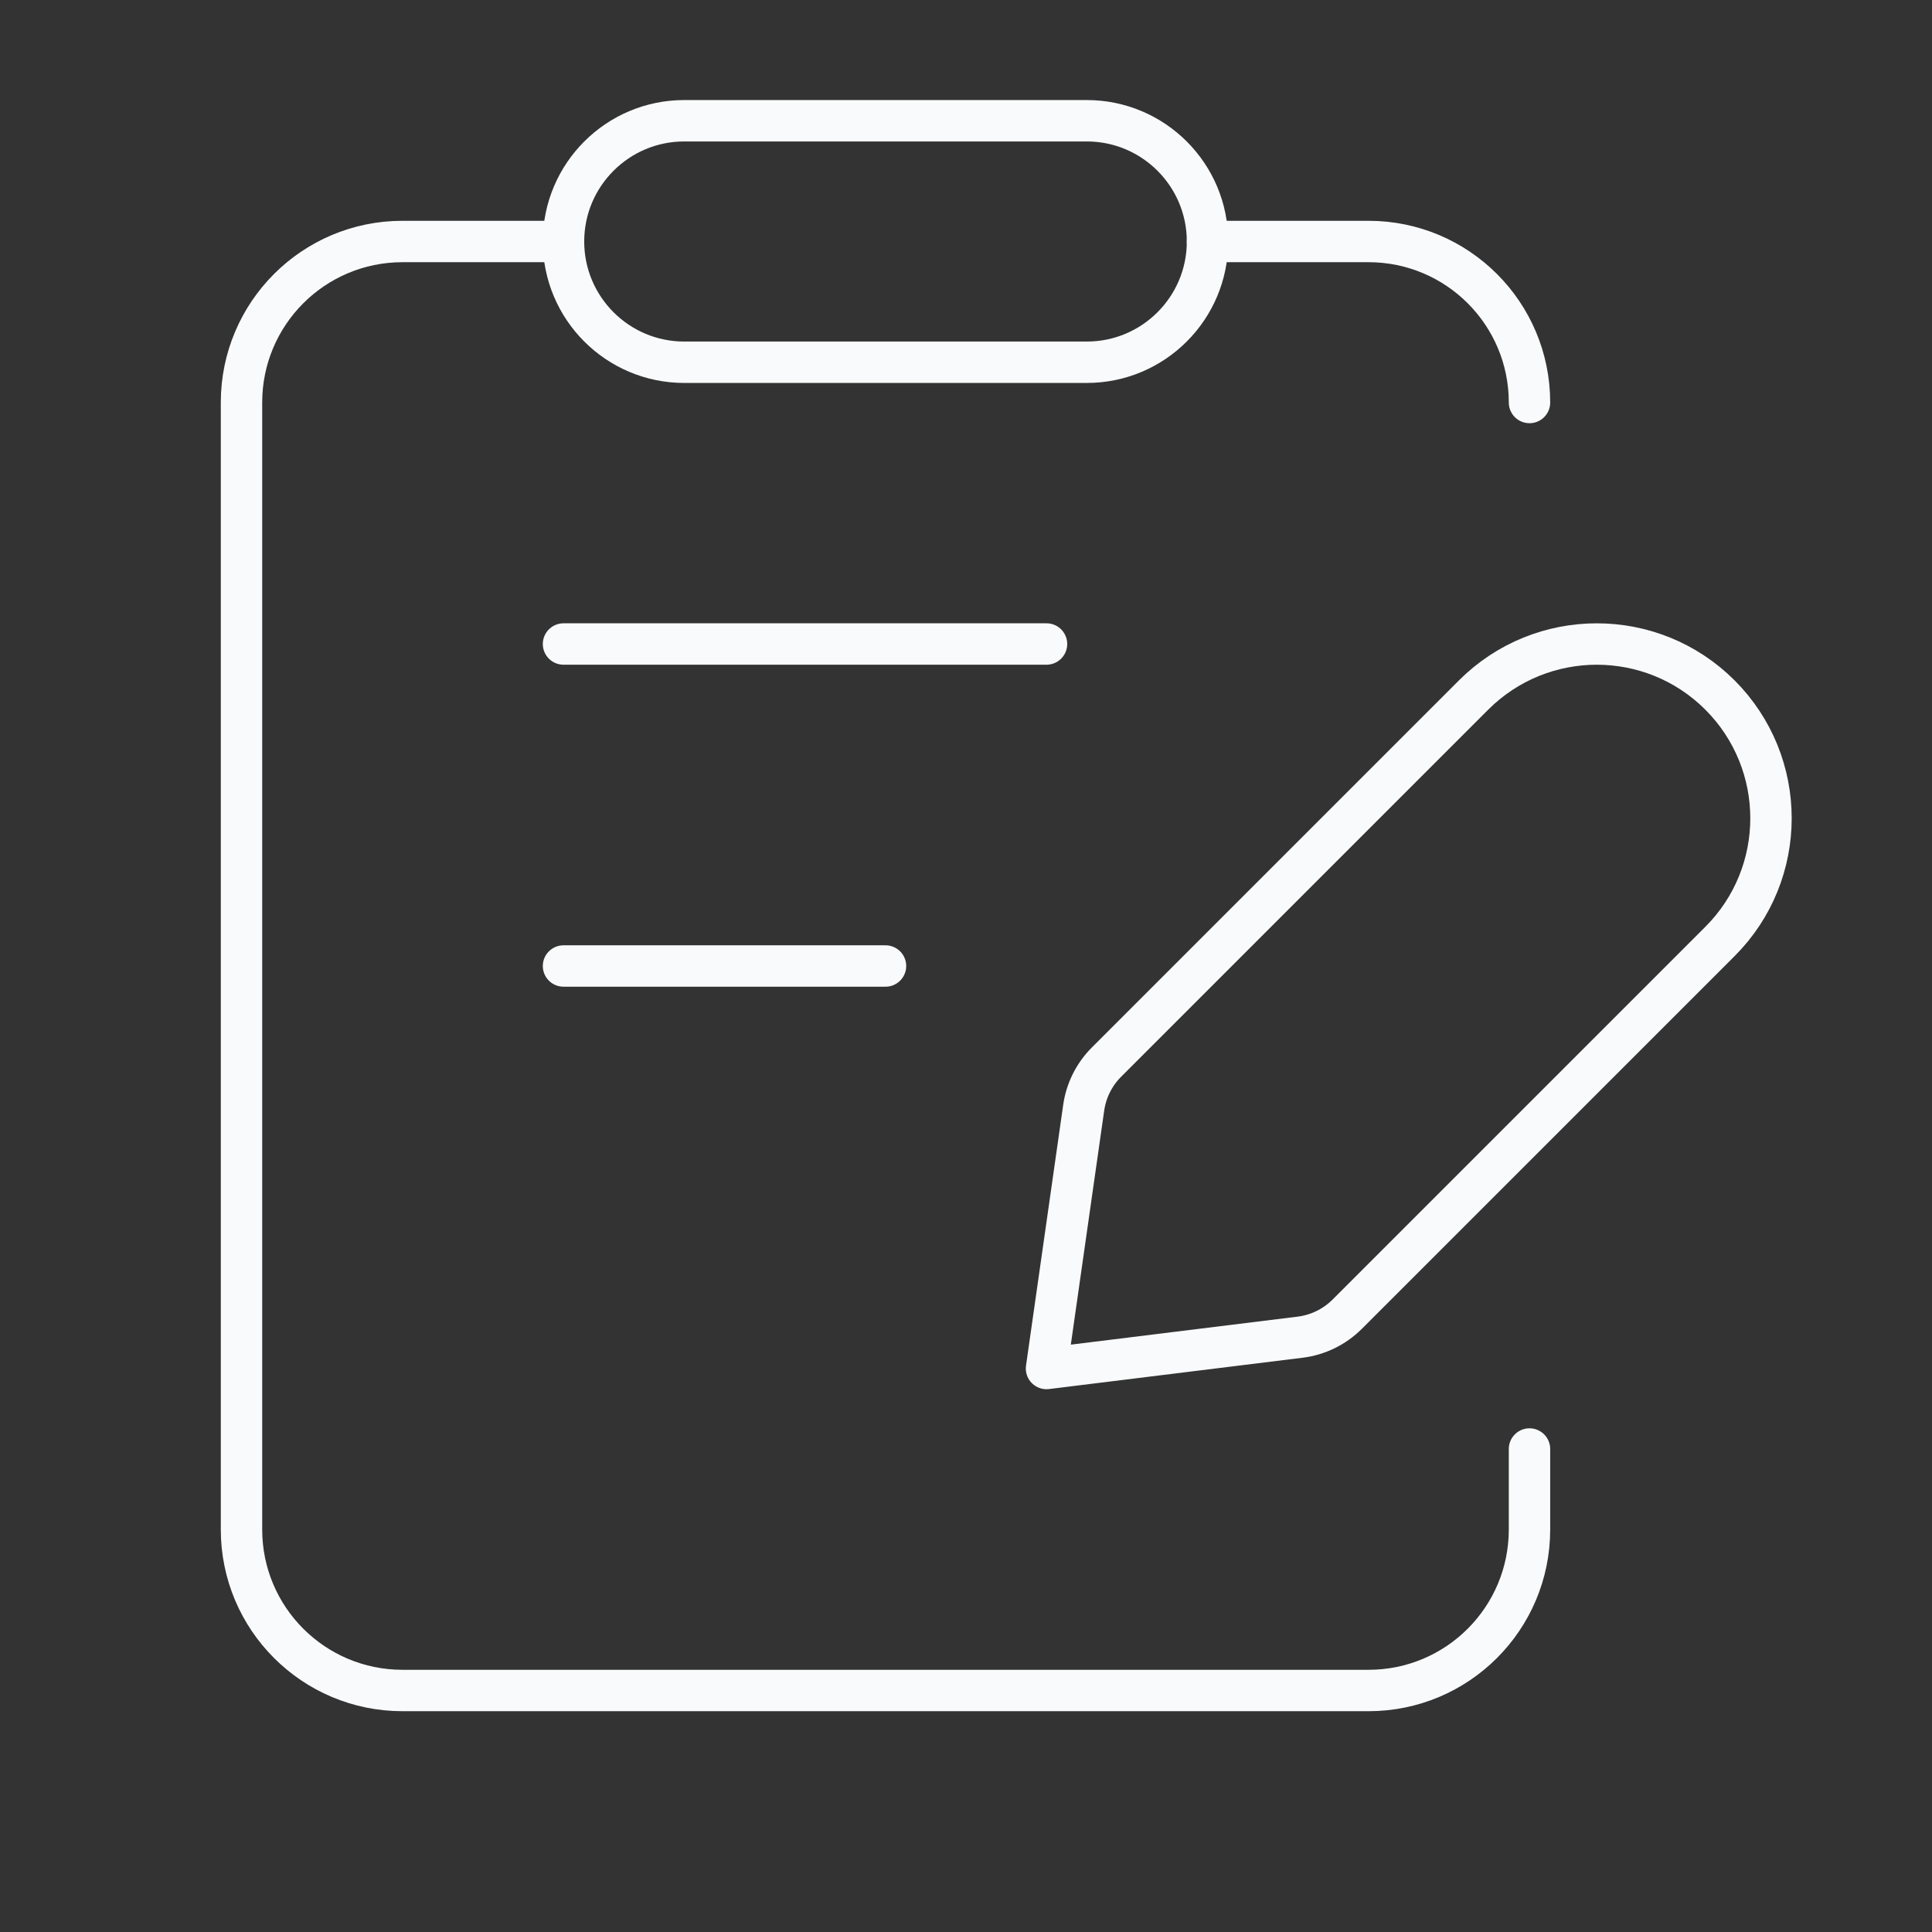 <svg width="140" height="140" viewBox="0 0 140 140" fill="none" xmlns="http://www.w3.org/2000/svg">
  <rect x="0" y="0" width="140" height="140" fill="#333333" stroke="none"/>
  <path
    d="M40.833 17.5H29.167C22.721 17.5 17.5 22.721 17.5 29.167V110.833C17.5 117.279 22.721 122.5 29.167 122.5H99.167C105.613 122.5 110.833 117.279 110.833 110.833V105"
    stroke="#F9FAFB" stroke-width="3" stroke-linecap="round" stroke-linejoin="round" />
  <path fill-rule="evenodd" clip-rule="evenodd"
    d="M75.834 99.167L94.209 96.898C95.498 96.74 96.7 96.151 97.621 95.235L124.636 68.221C129.565 63.292 129.565 55.3 124.636 50.365V50.365C119.706 45.436 111.715 45.436 106.78 50.365L80.18 76.965C79.287 77.858 78.71 79.013 78.529 80.267L75.834 99.167Z"
    stroke="#F9FAFB" stroke-width="3" stroke-linecap="round" stroke-linejoin="round" />
  <path fill-rule="evenodd" clip-rule="evenodd"
    d="M78.751 26.25H49.584C44.754 26.25 40.834 22.33 40.834 17.5V17.5C40.834 12.67 44.754 8.75 49.584 8.75H78.751C83.581 8.75 87.501 12.67 87.501 17.5V17.5C87.501 22.33 83.581 26.25 78.751 26.25Z"
    stroke="#F9FAFB" stroke-width="3" stroke-linecap="round" stroke-linejoin="round" />
  <path d="M40.834 46.667H75.834" stroke="#F9FAFB" stroke-width="3" stroke-linecap="round"
    stroke-linejoin="round" />
  <path d="M40.834 70H64.167" stroke="#F9FAFB" stroke-width="3" stroke-linecap="round"
    stroke-linejoin="round" />
  <path d="M87.5 17.5H99.167C105.613 17.5 110.833 22.721 110.833 29.167" stroke="#F9FAFB"
    stroke-width="3" stroke-linecap="round" stroke-linejoin="round" />
</svg>
  